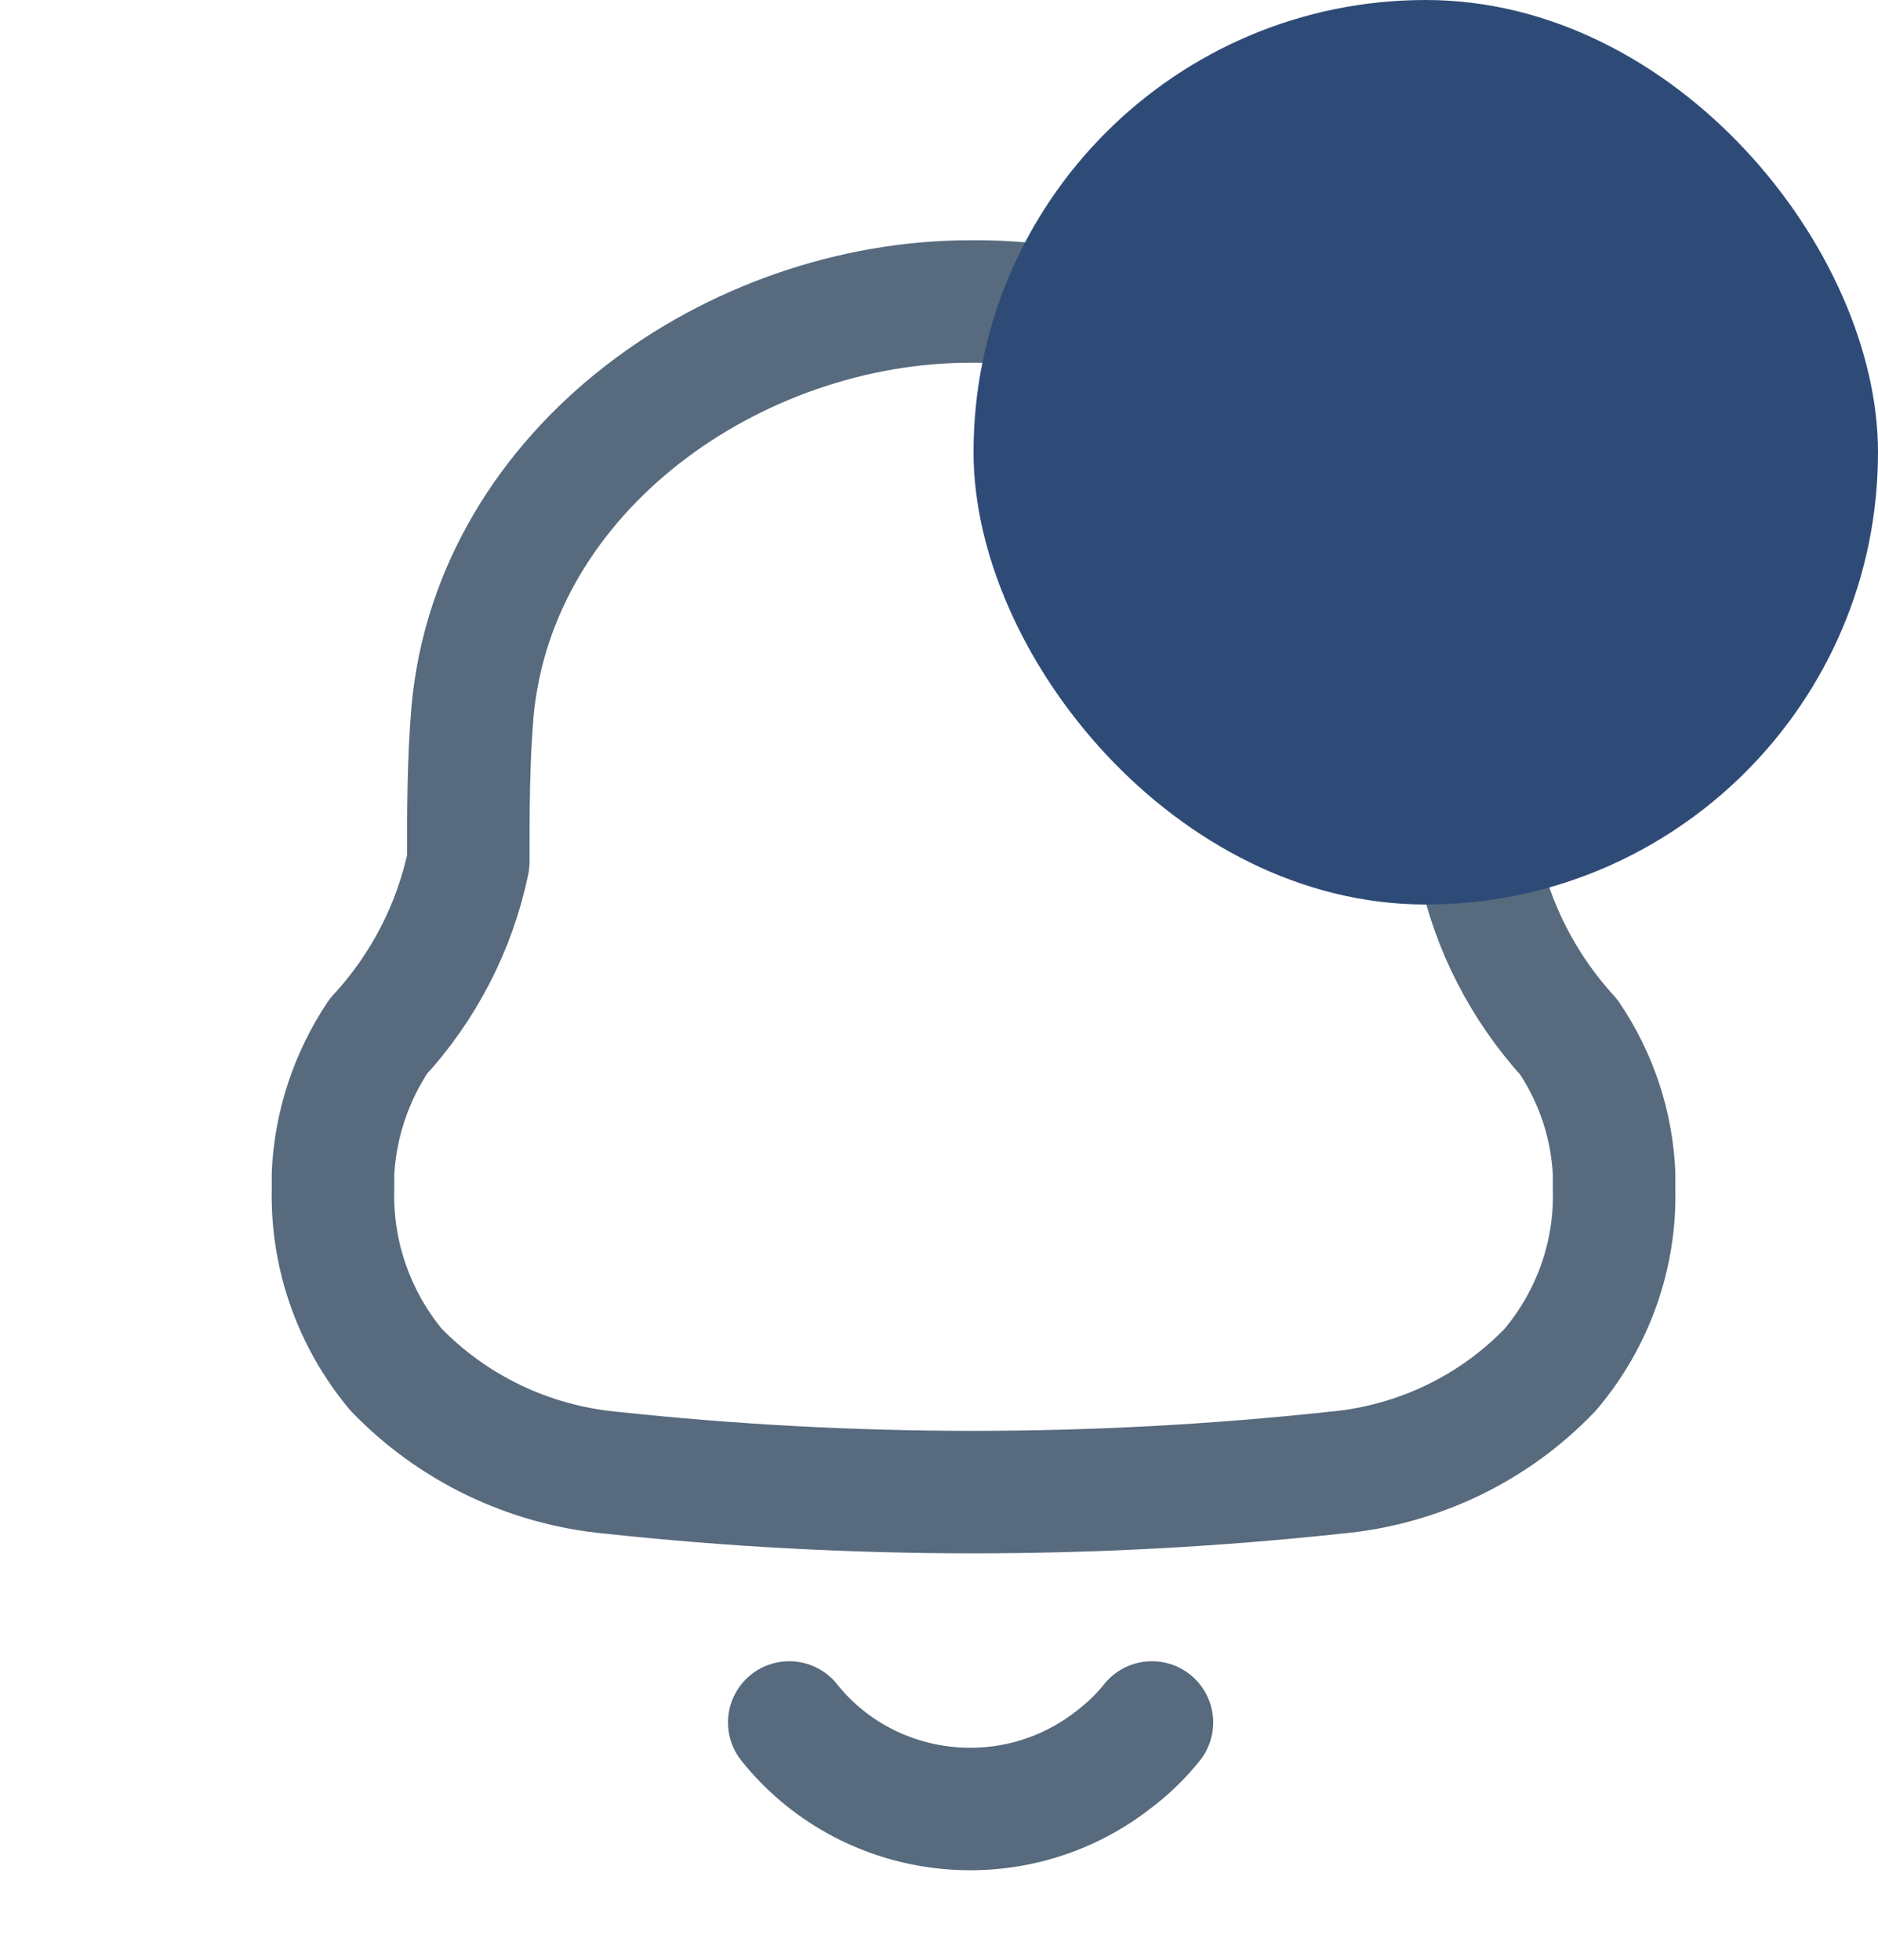 <svg width="23" height="24" viewBox="0 0 23 24" fill="none" xmlns="http://www.w3.org/2000/svg">
<path fill-rule="evenodd" clip-rule="evenodd" d="M4.078 14.573V14.371C4.107 13.773 4.299 13.193 4.633 12.692C5.189 12.09 5.569 11.352 5.735 10.556C5.735 9.941 5.735 9.317 5.788 8.702C6.066 5.74 8.994 3.692 11.887 3.692H11.959C14.851 3.692 17.78 5.74 18.067 8.702C18.12 9.317 18.067 9.941 18.111 10.556C18.279 11.354 18.659 12.094 19.213 12.701C19.549 13.197 19.741 13.775 19.768 14.371V14.564C19.788 15.367 19.511 16.151 18.989 16.77C18.299 17.494 17.362 17.944 16.356 18.035C13.406 18.352 10.431 18.352 7.481 18.035C6.476 17.94 5.541 17.49 4.848 16.77C4.334 16.15 4.061 15.372 4.078 14.573Z" stroke="#576A7E" stroke-width="1.5" stroke-linecap="round" stroke-linejoin="round"/>
<path d="M9.666 21.094C10.127 21.672 10.804 22.047 11.547 22.134C12.29 22.222 13.037 22.015 13.624 21.56C13.805 21.425 13.968 21.269 14.108 21.094" stroke="#576A7E" stroke-width="1.5" stroke-linecap="round" stroke-linejoin="round"/>
<rect x="11.923" width="11.077" height="11.077" rx="5.538" fill="#2E4B77"/>
</svg>
